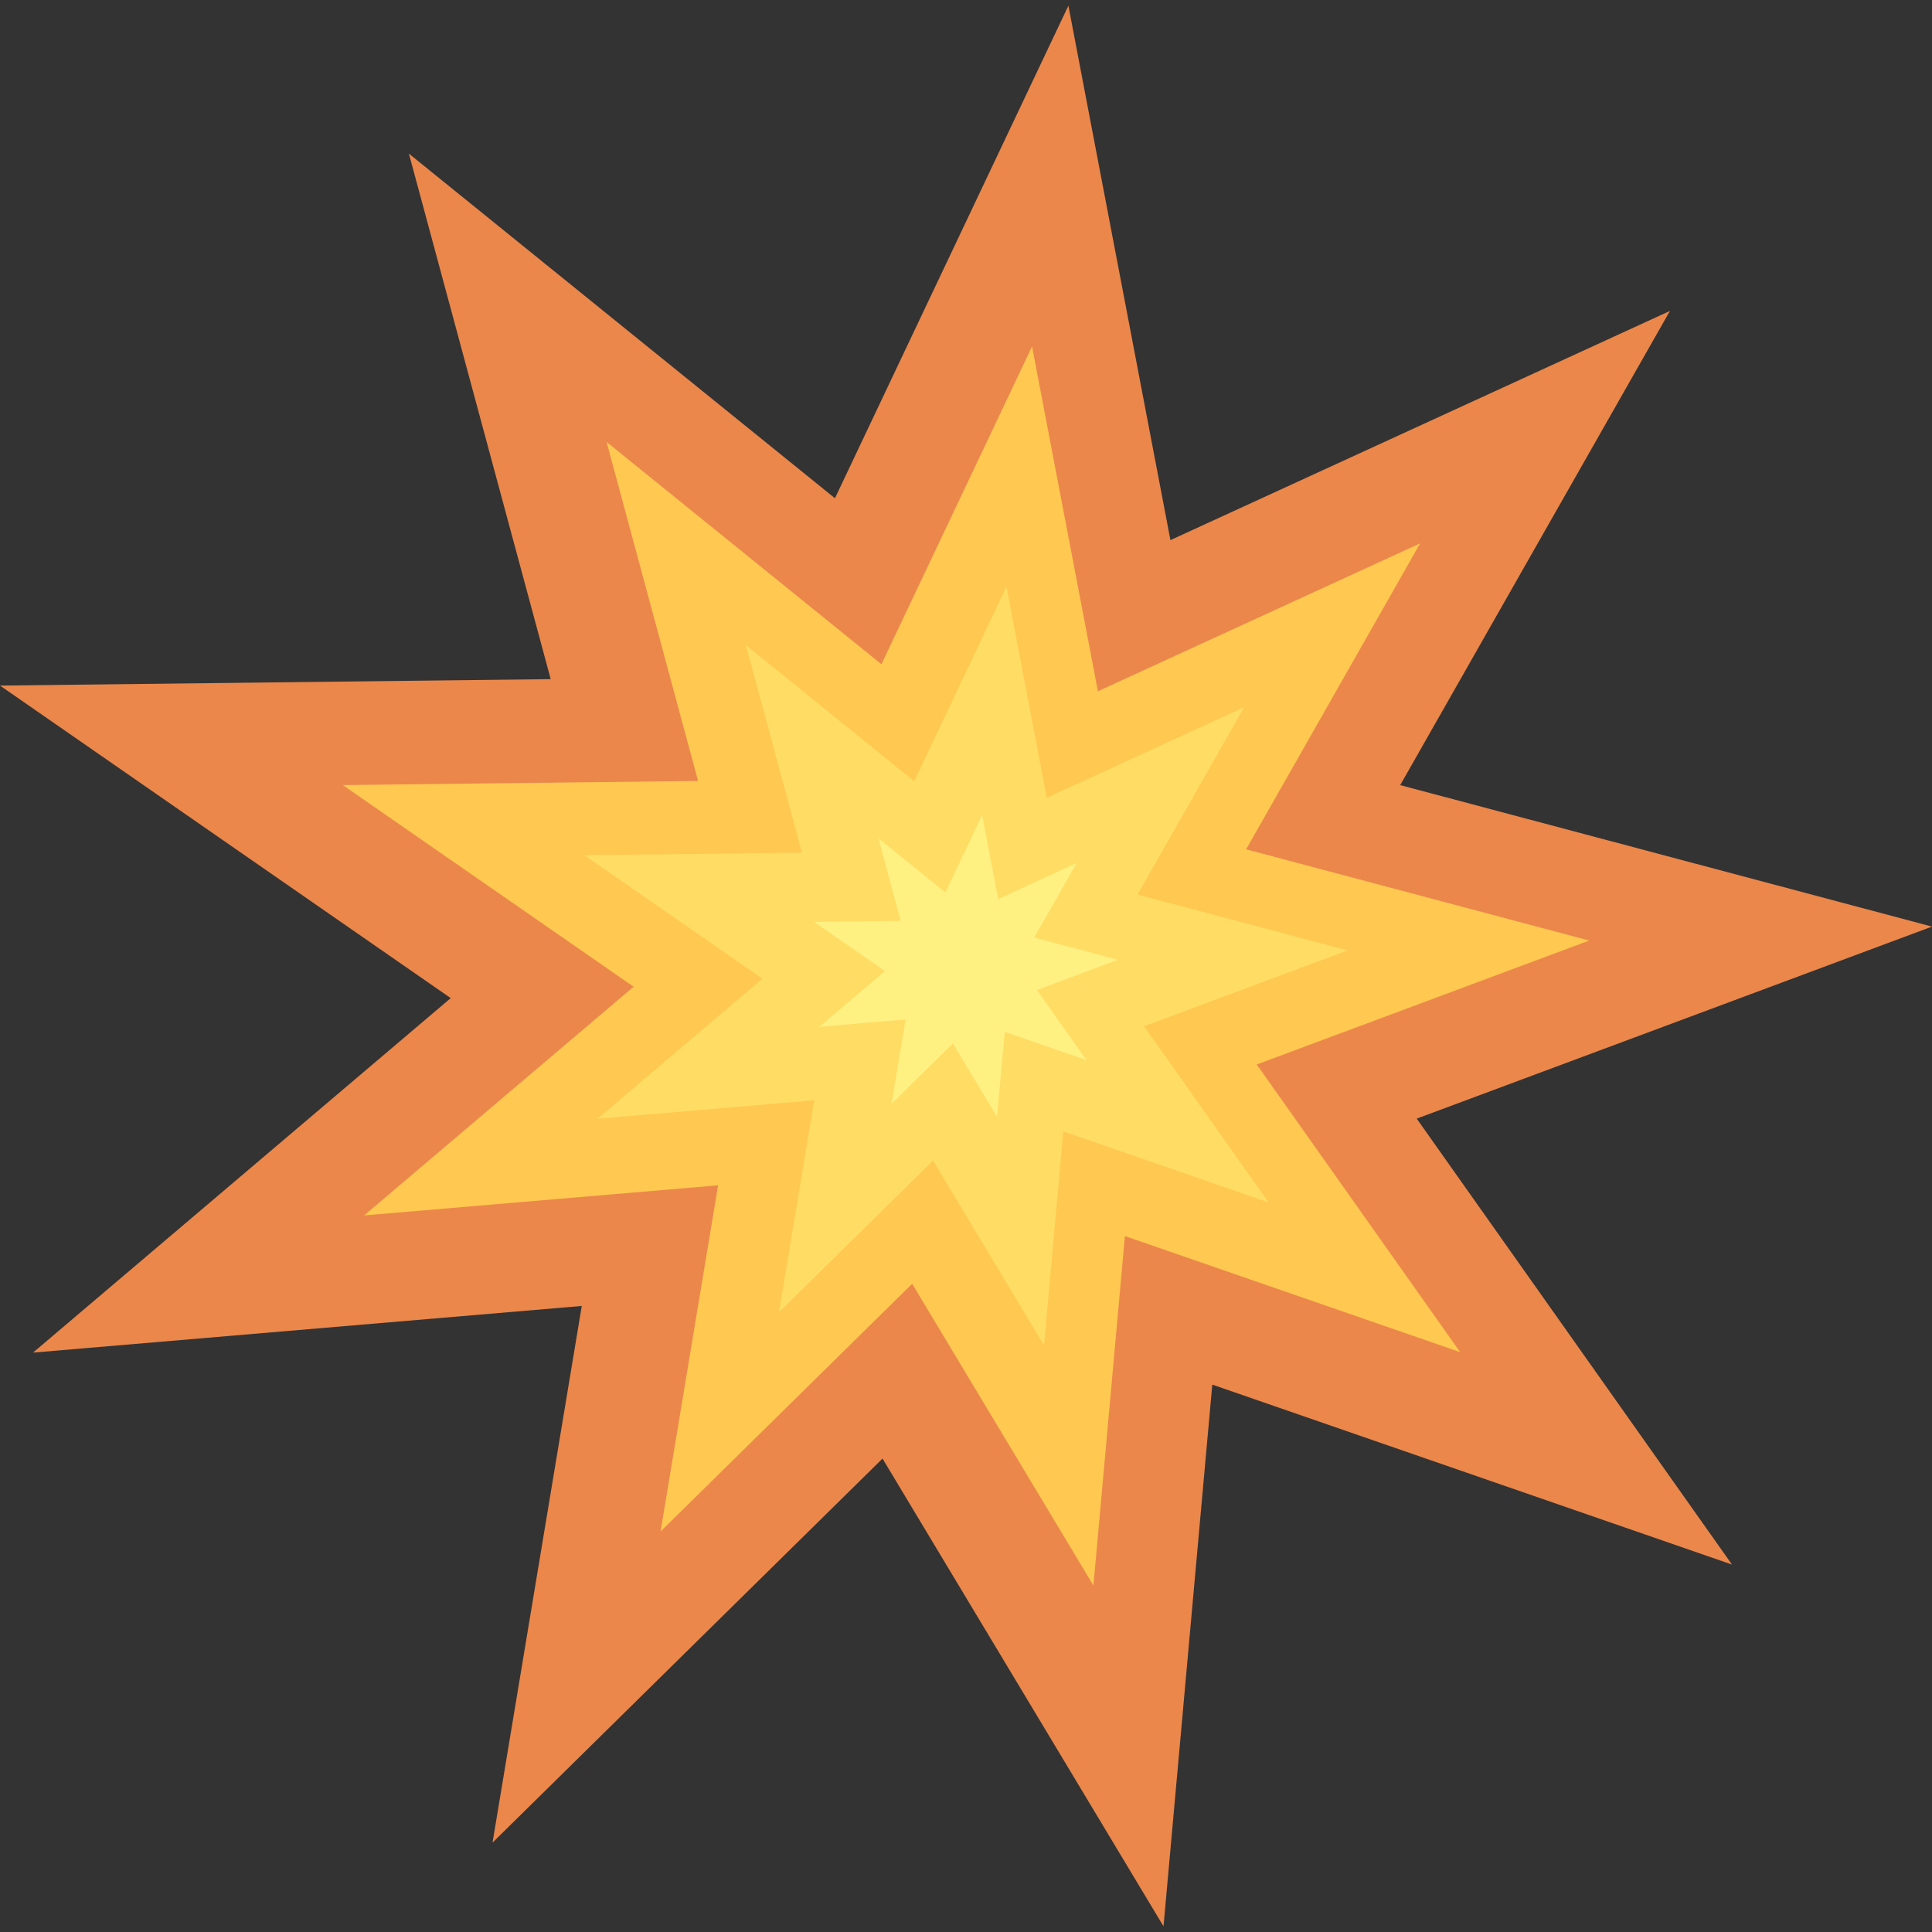<svg width="48" height="48" viewBox="0 0 48 48" fill="none" xmlns="http://www.w3.org/2000/svg">
<rect x="0" y="0" width="48" height="48" fill="#333333" stroke="none"/>
<g clip-path="url(#clip0_2451_3253)">
<path d="M48 23.021L34.788 19.506L41.489 7.725L29.079 13.419L26.544 0.141L20.744 12.379L10.159 3.817L13.682 16.873L0 17.033L11.198 24.798L0.821 33.605L14.454 32.446L12.237 45.779L21.926 36.238L28.907 47.859L30.119 34.4L43.031 38.871L35.198 27.792L48 23.021Z" fill="#EB874B"/>
<path d="M39.484 23.368L30.96 21.101L35.283 13.5L27.277 17.174L25.641 8.607L21.899 16.503L15.07 10.979L17.343 19.402L8.516 19.505L15.741 24.515L9.046 30.197L17.841 29.449L16.411 38.051L22.662 31.895L27.166 39.393L27.948 30.71L36.278 33.594L31.224 26.447L39.484 23.368Z" fill="#FFC850"/>
<path d="M33.484 23.613L28.263 22.224L30.911 17.569L26.007 19.819L25.005 14.572L22.713 19.408L18.53 16.025L19.923 21.184L14.516 21.247L18.941 24.315L14.841 27.796L20.228 27.337L19.352 32.606L23.18 28.836L25.939 33.428L26.418 28.11L31.52 29.876L28.425 25.498L33.484 23.613Z" fill="#FFDC64"/>
<path d="M27.774 23.846L25.696 23.293L26.75 21.441L24.799 22.336L24.4 20.248L23.488 22.172L21.823 20.826L22.378 22.879L20.226 22.904L21.987 24.125L20.355 25.511L22.499 25.328L22.15 27.425L23.674 25.924L24.772 27.752L24.962 25.636L26.993 26.338L25.761 24.596L27.774 23.846Z" fill="#FFF082"/>
</g>
<defs>
<clipPath id="clip0_2451_3253">
<rect width="48" height="48" fill="white"/>
</clipPath>
</defs>
</svg>
